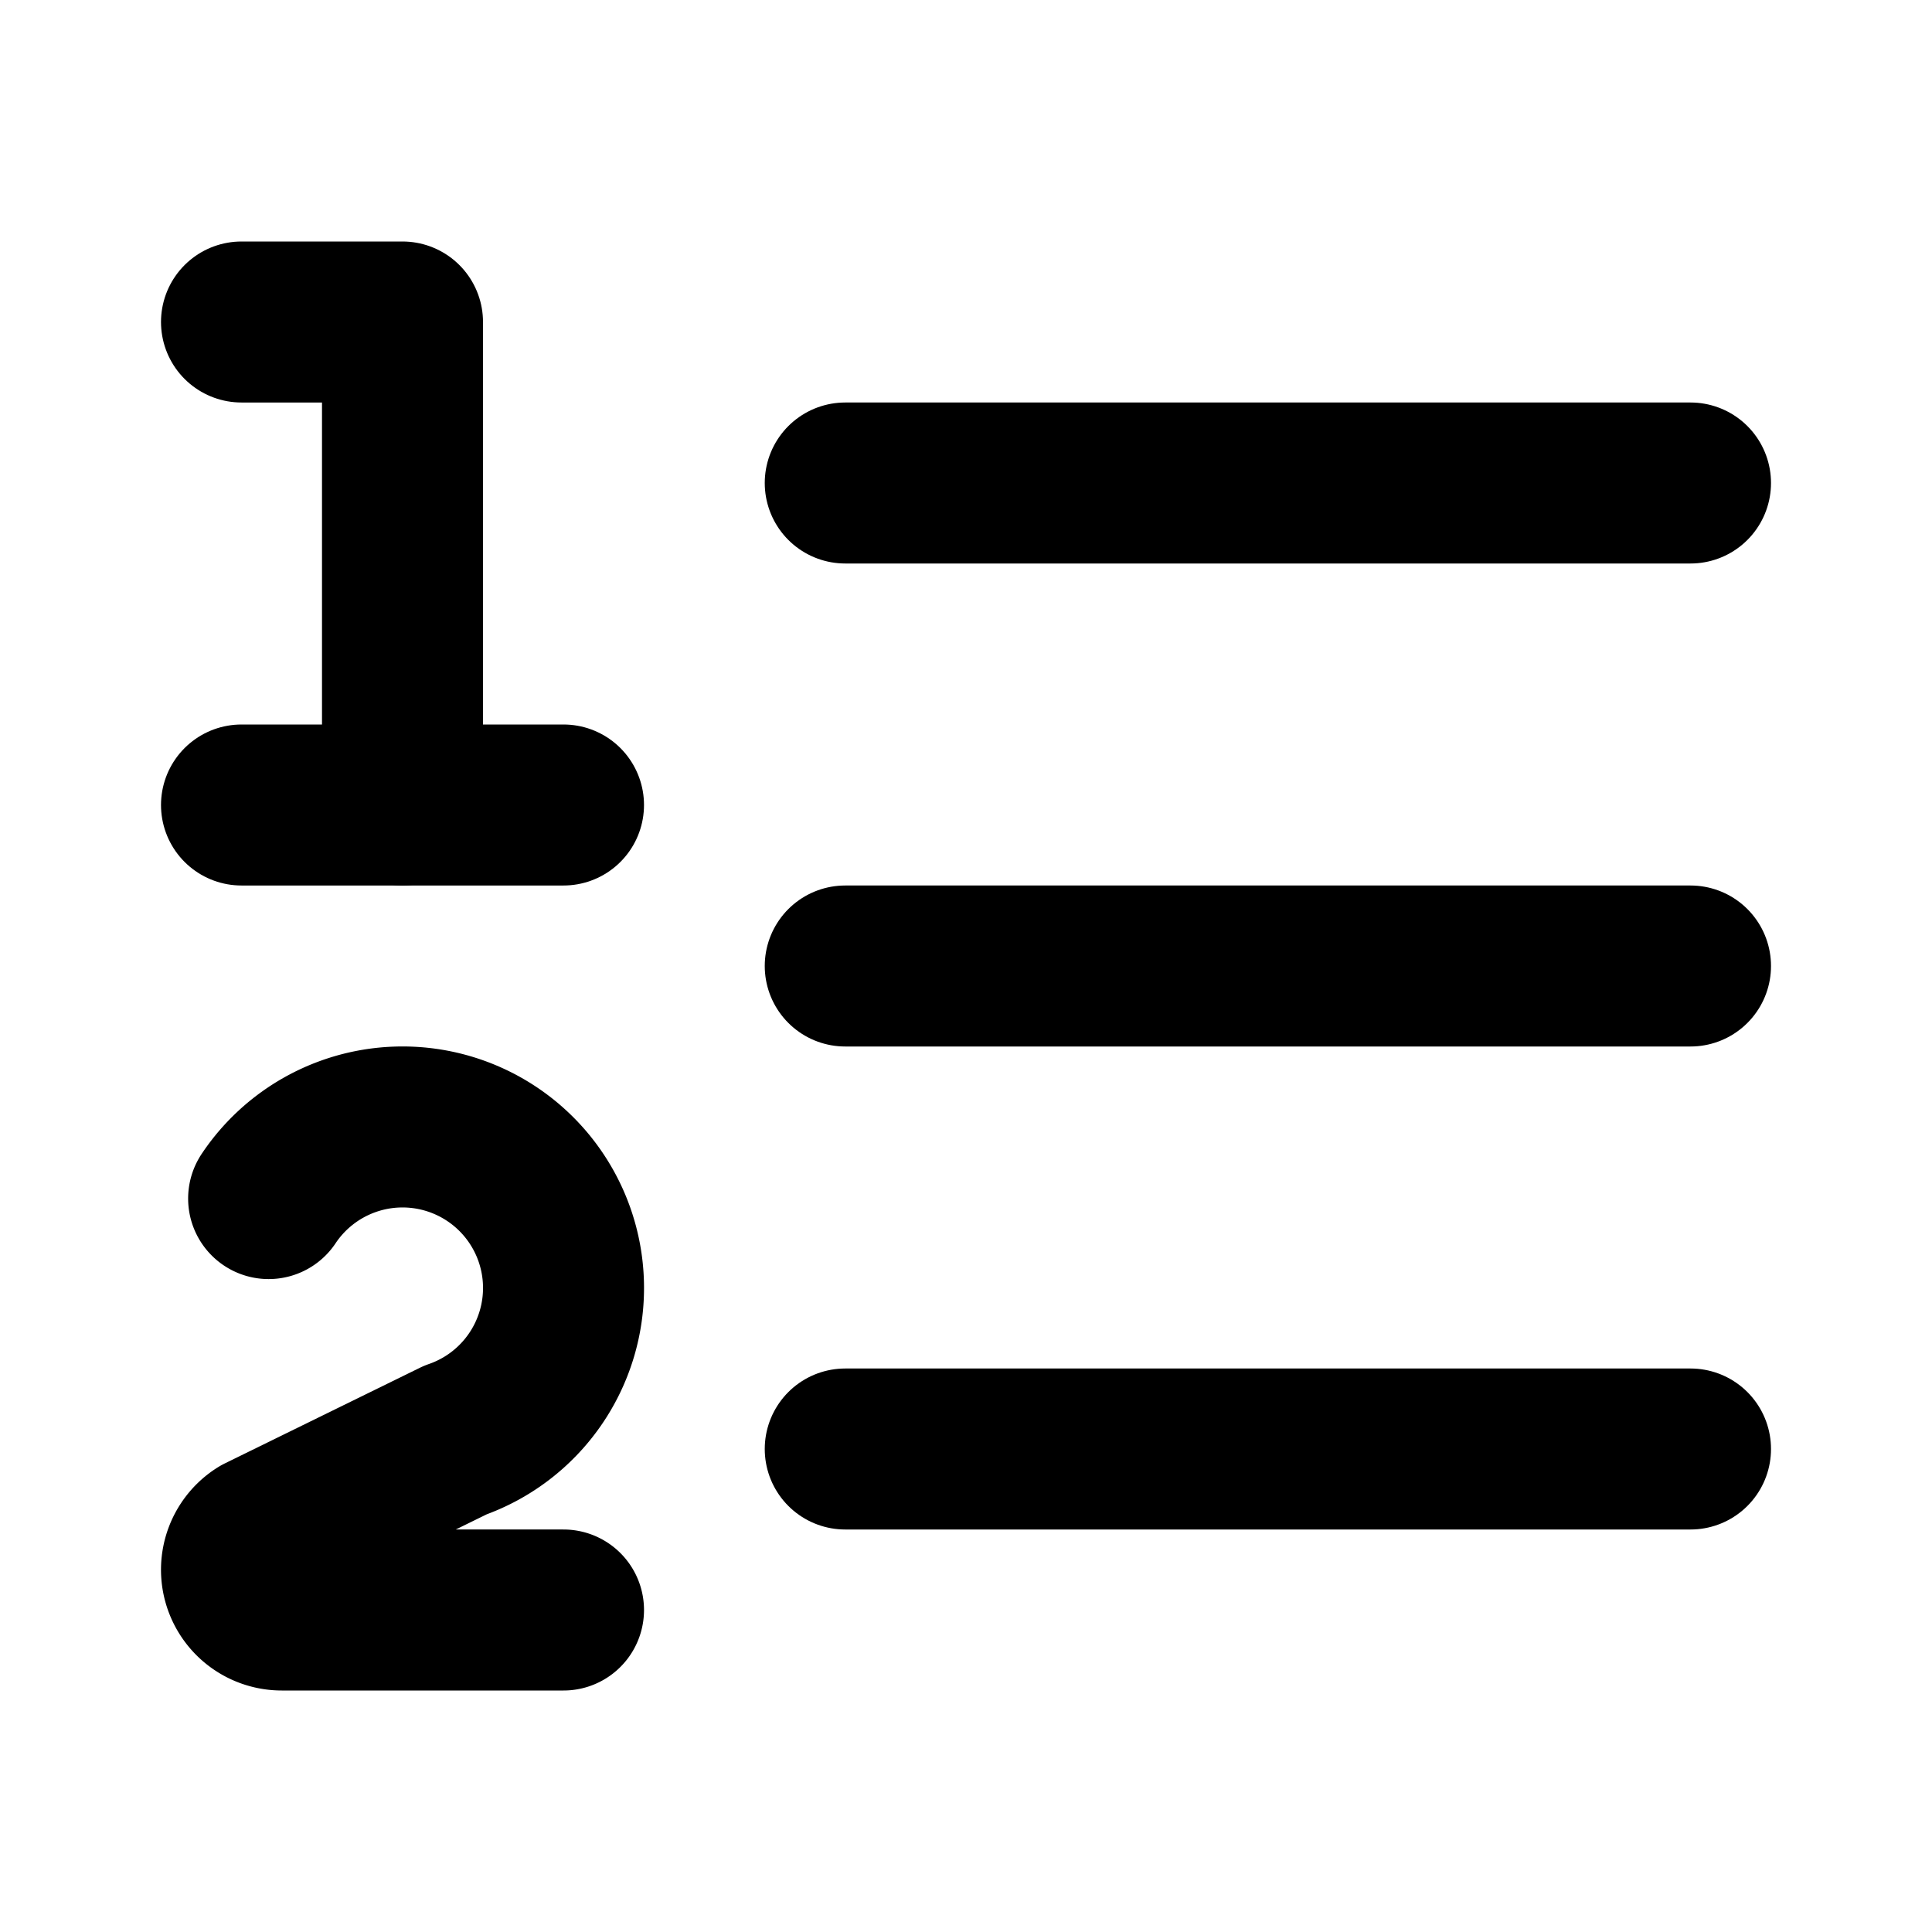 <svg
  xmlns="http://www.w3.org/2000/svg"
  width="24"
  height="24"
  viewBox="0 0 24 24"
  fill="none"
  stroke="currentColor"
  stroke-width="2"
  stroke-linecap="round"
  stroke-linejoin="round"
>
  <path d="M10.5 12H21" />
  <path d="M10.5 18H21" />
  <path d="M10.5 6H21" />
  <path d="M3 10h4" />
  <path d="M3 4h2v6" />
  <path d="M3.337 14.889a2 2 0 1 1 2.319 3l-2.421 1.187A.5.5 0 0 0 3.5 20H7" />
</svg>
